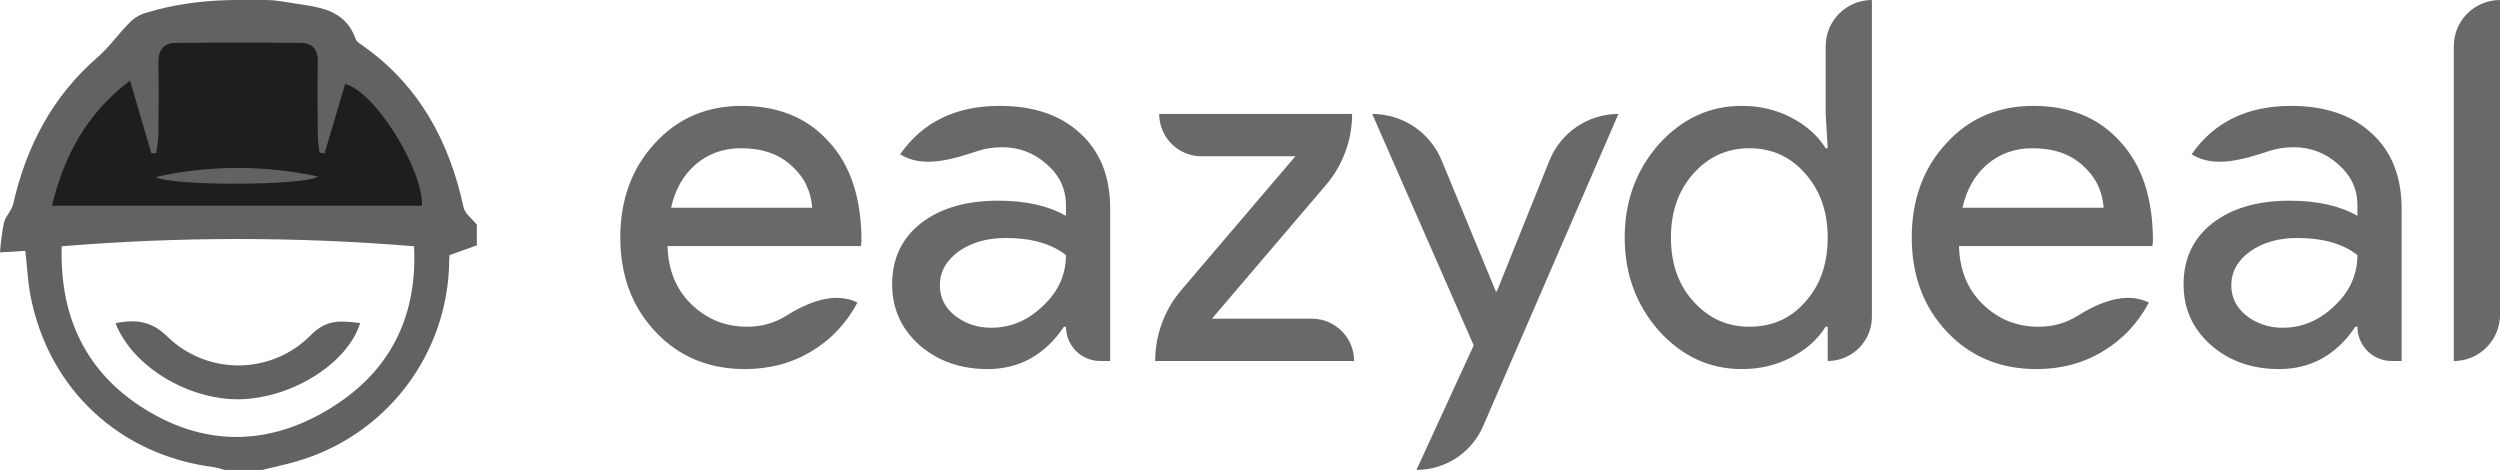 <svg width="133" height="25" viewBox="0 0 133 25" fill="none" xmlns="http://www.w3.org/2000/svg">
    <path
        d="M4.871 5.239L1.838 11.029V11.765L3.492 12.04H17.095H22.978L22.702 8.732L19.393 3.952L16.728 1.563L9.834 1.011L6.985 2.849L4.871 5.239Z"
        fill="#1E1E1E"/>
    <path
        d="M25.368 11.95V13.052L23.912 13.571C23.912 13.595 23.899 13.743 23.897 13.894C23.87 16.317 23.059 18.666 21.583 20.59C20.108 22.513 18.048 23.908 15.712 24.564C15.133 24.728 14.542 24.855 13.957 25H11.932C11.762 24.939 11.587 24.891 11.409 24.857C6.381 24.226 2.599 20.725 1.627 15.756C1.471 14.964 1.443 14.15 1.347 13.346L0 13.427C0.038 12.892 0.109 12.359 0.212 11.832C0.302 11.488 0.622 11.201 0.701 10.858C1.399 7.788 2.783 5.132 5.196 3.04C5.799 2.516 6.269 1.842 6.832 1.266C7.054 1.019 7.333 0.829 7.645 0.715C7.866 0.649 8.089 0.587 8.313 0.527C9.732 0.151 11.202 0 12.671 0H14.165C14.638 0 15.102 0.092 15.569 0.165C16.931 0.38 18.357 0.465 18.926 2.081C18.977 2.231 19.178 2.338 19.325 2.448C22.312 4.564 23.906 7.531 24.663 11.036C24.738 11.372 25.127 11.646 25.368 11.95ZM3.282 13.102C3.168 16.872 4.585 19.811 7.668 21.741C11.126 23.912 14.719 23.675 18.044 21.416C20.899 19.477 22.206 16.648 22.027 13.102C15.789 12.587 9.52 12.587 3.282 13.102ZM2.757 10.944H22.451C22.498 8.968 19.96 4.891 18.363 4.463L17.269 8.156L16.995 8.121C16.964 7.805 16.911 7.49 16.907 7.174C16.898 5.887 16.883 4.601 16.907 3.314C16.92 2.671 16.657 2.288 16.023 2.283C13.798 2.261 11.571 2.261 9.344 2.283C8.656 2.283 8.413 2.706 8.424 3.386C8.455 4.672 8.439 5.959 8.424 7.246C8.403 7.547 8.365 7.848 8.308 8.145L8.052 8.158C7.684 6.915 7.325 5.674 6.918 4.288C4.601 6.035 3.407 8.301 2.763 10.944H2.757Z"
        fill="#626262"/>
    <path
        d="M6.145 17.19C7.229 16.984 8.048 17.065 8.905 17.909C9.929 18.904 11.306 19.455 12.736 19.441C14.165 19.426 15.53 18.848 16.534 17.831C17.386 16.951 18.191 17.07 19.161 17.188C18.492 19.329 15.555 21.175 12.778 21.241C10.032 21.298 7.039 19.499 6.145 17.19Z"
        fill="#626262"/>
    <path
        d="M8.266 9.418C11.113 8.783 14.065 8.773 16.916 9.389C16.349 9.865 9.302 9.928 8.266 9.418Z"
        fill="#626262"/>
    <path
        d="M39.629 19.635C37.705 19.635 36.118 18.974 34.871 17.65C33.624 16.327 33 14.655 33 12.634C33 10.631 33.606 8.968 34.818 7.645C36.029 6.304 37.58 5.633 39.469 5.633C41.411 5.633 42.953 6.268 44.093 7.538C45.251 8.789 45.83 10.551 45.83 12.822L45.804 13.09H35.513C35.548 14.378 35.976 15.415 36.796 16.202C37.615 16.989 38.596 17.382 39.736 17.382C40.507 17.382 41.196 17.192 41.803 16.812C42.965 16.084 44.385 15.492 45.617 16.094C45.029 17.203 44.209 18.07 43.157 18.696C42.124 19.322 40.948 19.635 39.629 19.635ZM35.7 11.052H43.211C43.14 10.139 42.765 9.388 42.088 8.798C41.429 8.19 40.538 7.886 39.415 7.886C38.489 7.886 37.687 8.172 37.01 8.745C36.35 9.317 35.914 10.086 35.7 11.052Z"
        fill="#696969"/>
    <path
        d="M50.001 15.182C50.001 15.826 50.267 16.363 50.802 16.792C51.355 17.221 51.996 17.436 52.727 17.436C53.761 17.436 54.678 17.051 55.48 16.282C56.3 15.513 56.709 14.61 56.709 13.573C55.944 12.965 54.874 12.661 53.502 12.661C52.504 12.661 51.666 12.902 50.989 13.385C50.33 13.868 50.001 14.467 50.001 15.182ZM53.181 5.633C54.999 5.633 56.434 6.125 57.484 7.108C58.536 8.074 59.062 9.406 59.062 11.105V19.206H58.533C57.526 19.206 56.709 18.389 56.709 17.382H56.602C55.587 18.884 54.233 19.635 52.539 19.635C51.096 19.635 49.884 19.206 48.904 18.348C47.942 17.489 47.461 16.416 47.461 15.129C47.461 13.77 47.969 12.688 48.984 11.883C50.018 11.078 51.391 10.676 53.101 10.676C54.562 10.676 55.765 10.944 56.709 11.481V10.917C56.709 10.059 56.371 9.335 55.694 8.745C55.017 8.137 54.224 7.833 53.315 7.833C52.856 7.833 52.429 7.898 52.035 8.027C50.675 8.474 49.098 8.972 47.889 8.208C49.083 6.491 50.846 5.633 53.181 5.633Z"
        fill="#696969"/>
    <path
        d="M72.04 19.206H61.455C61.455 17.821 61.949 16.481 62.848 15.427L68.913 8.315H63.922C62.678 8.315 61.669 7.307 61.669 6.062H71.933C71.933 7.447 71.44 8.787 70.541 9.841L64.476 16.953H69.787C71.032 16.953 72.04 17.962 72.04 19.206Z"
        fill="#696969"/>
    <path
        d="M86.1 6.062L78.903 22.67C78.29 24.084 76.896 25 75.354 25L78.401 18.375L73.002 6.062C74.62 6.062 76.078 7.037 76.696 8.533L79.578 15.504H79.631L82.43 8.542C83.032 7.044 84.484 6.062 86.1 6.062Z"
        fill="#696969"/>
    <path
        d="M93.063 17.382C94.275 17.382 95.264 16.944 96.03 16.068C96.832 15.191 97.233 14.047 97.233 12.634C97.233 11.257 96.832 10.122 96.03 9.227C95.246 8.333 94.257 7.886 93.063 7.886C91.887 7.886 90.898 8.333 90.096 9.227C89.294 10.122 88.893 11.257 88.893 12.634C88.893 14.029 89.294 15.165 90.096 16.041C90.898 16.935 91.887 17.382 93.063 17.382ZM92.662 19.635C90.951 19.635 89.481 18.956 88.252 17.596C87.04 16.22 86.434 14.565 86.434 12.634C86.434 10.703 87.04 9.049 88.252 7.672C89.481 6.313 90.951 5.633 92.662 5.633C93.624 5.633 94.498 5.839 95.282 6.25C96.084 6.661 96.698 7.207 97.126 7.886H97.233L97.126 6.062V2.459C97.126 1.101 98.227 0 99.585 0V16.854C99.585 18.153 98.532 19.206 97.233 19.206V17.382H97.126C96.698 18.061 96.084 18.607 95.282 19.018C94.498 19.43 93.624 19.635 92.662 19.635Z"
        fill="#696969"/>
    <path
        d="M108.334 19.635C106.41 19.635 104.824 18.974 103.576 17.65C102.329 16.327 101.705 14.655 101.705 12.634C101.705 10.631 102.311 8.968 103.523 7.645C104.735 6.304 106.285 5.633 108.174 5.633C110.116 5.633 111.658 6.268 112.798 7.538C113.956 8.789 114.536 10.551 114.536 12.822L114.509 13.09H104.218C104.253 14.378 104.681 15.415 105.501 16.202C106.32 16.989 107.301 17.382 108.441 17.382C109.212 17.382 109.901 17.192 110.508 16.812C111.67 16.084 113.09 15.492 114.322 16.094C113.734 17.203 112.914 18.07 111.863 18.696C110.829 19.322 109.653 19.635 108.334 19.635ZM104.405 11.052H111.916C111.845 10.139 111.471 9.388 110.793 8.798C110.134 8.19 109.243 7.886 108.12 7.886C107.194 7.886 106.392 8.172 105.715 8.745C105.055 9.317 104.619 10.086 104.405 11.052Z"
        fill="#696969"/>
    <path
        d="M118.705 15.182C118.705 15.826 118.973 16.363 119.507 16.792C120.06 17.221 120.701 17.436 121.432 17.436C122.465 17.436 123.383 17.051 124.185 16.282C125.005 15.513 125.415 14.61 125.415 13.573C124.648 12.965 123.579 12.661 122.207 12.661C121.209 12.661 120.372 12.902 119.694 13.385C119.035 13.868 118.705 14.467 118.705 15.182ZM121.886 5.633C123.704 5.633 125.138 6.125 126.19 7.108C127.241 8.074 127.767 9.406 127.767 11.105V19.206H127.239C126.231 19.206 125.415 18.389 125.415 17.382H125.308C124.292 18.884 122.938 19.635 121.245 19.635C119.801 19.635 118.59 19.206 117.609 18.348C116.647 17.489 116.166 16.416 116.166 15.129C116.166 13.77 116.674 12.688 117.69 11.883C118.723 11.078 120.095 10.676 121.806 10.676C123.267 10.676 124.47 10.944 125.415 11.481V10.917C125.415 10.059 125.076 9.335 124.399 8.745C123.722 8.137 122.929 7.833 122.02 7.833C121.561 7.833 121.135 7.898 120.74 8.027C119.381 8.474 117.803 8.972 116.594 8.208C117.788 6.491 119.552 5.633 121.886 5.633Z"
        fill="#696969"/>
    <path d="M133 0V16.747C133 18.105 131.899 19.206 130.541 19.206V2.459C130.541 1.101 131.642 0 133 0Z"
          fill="#696969"/>
</svg>
